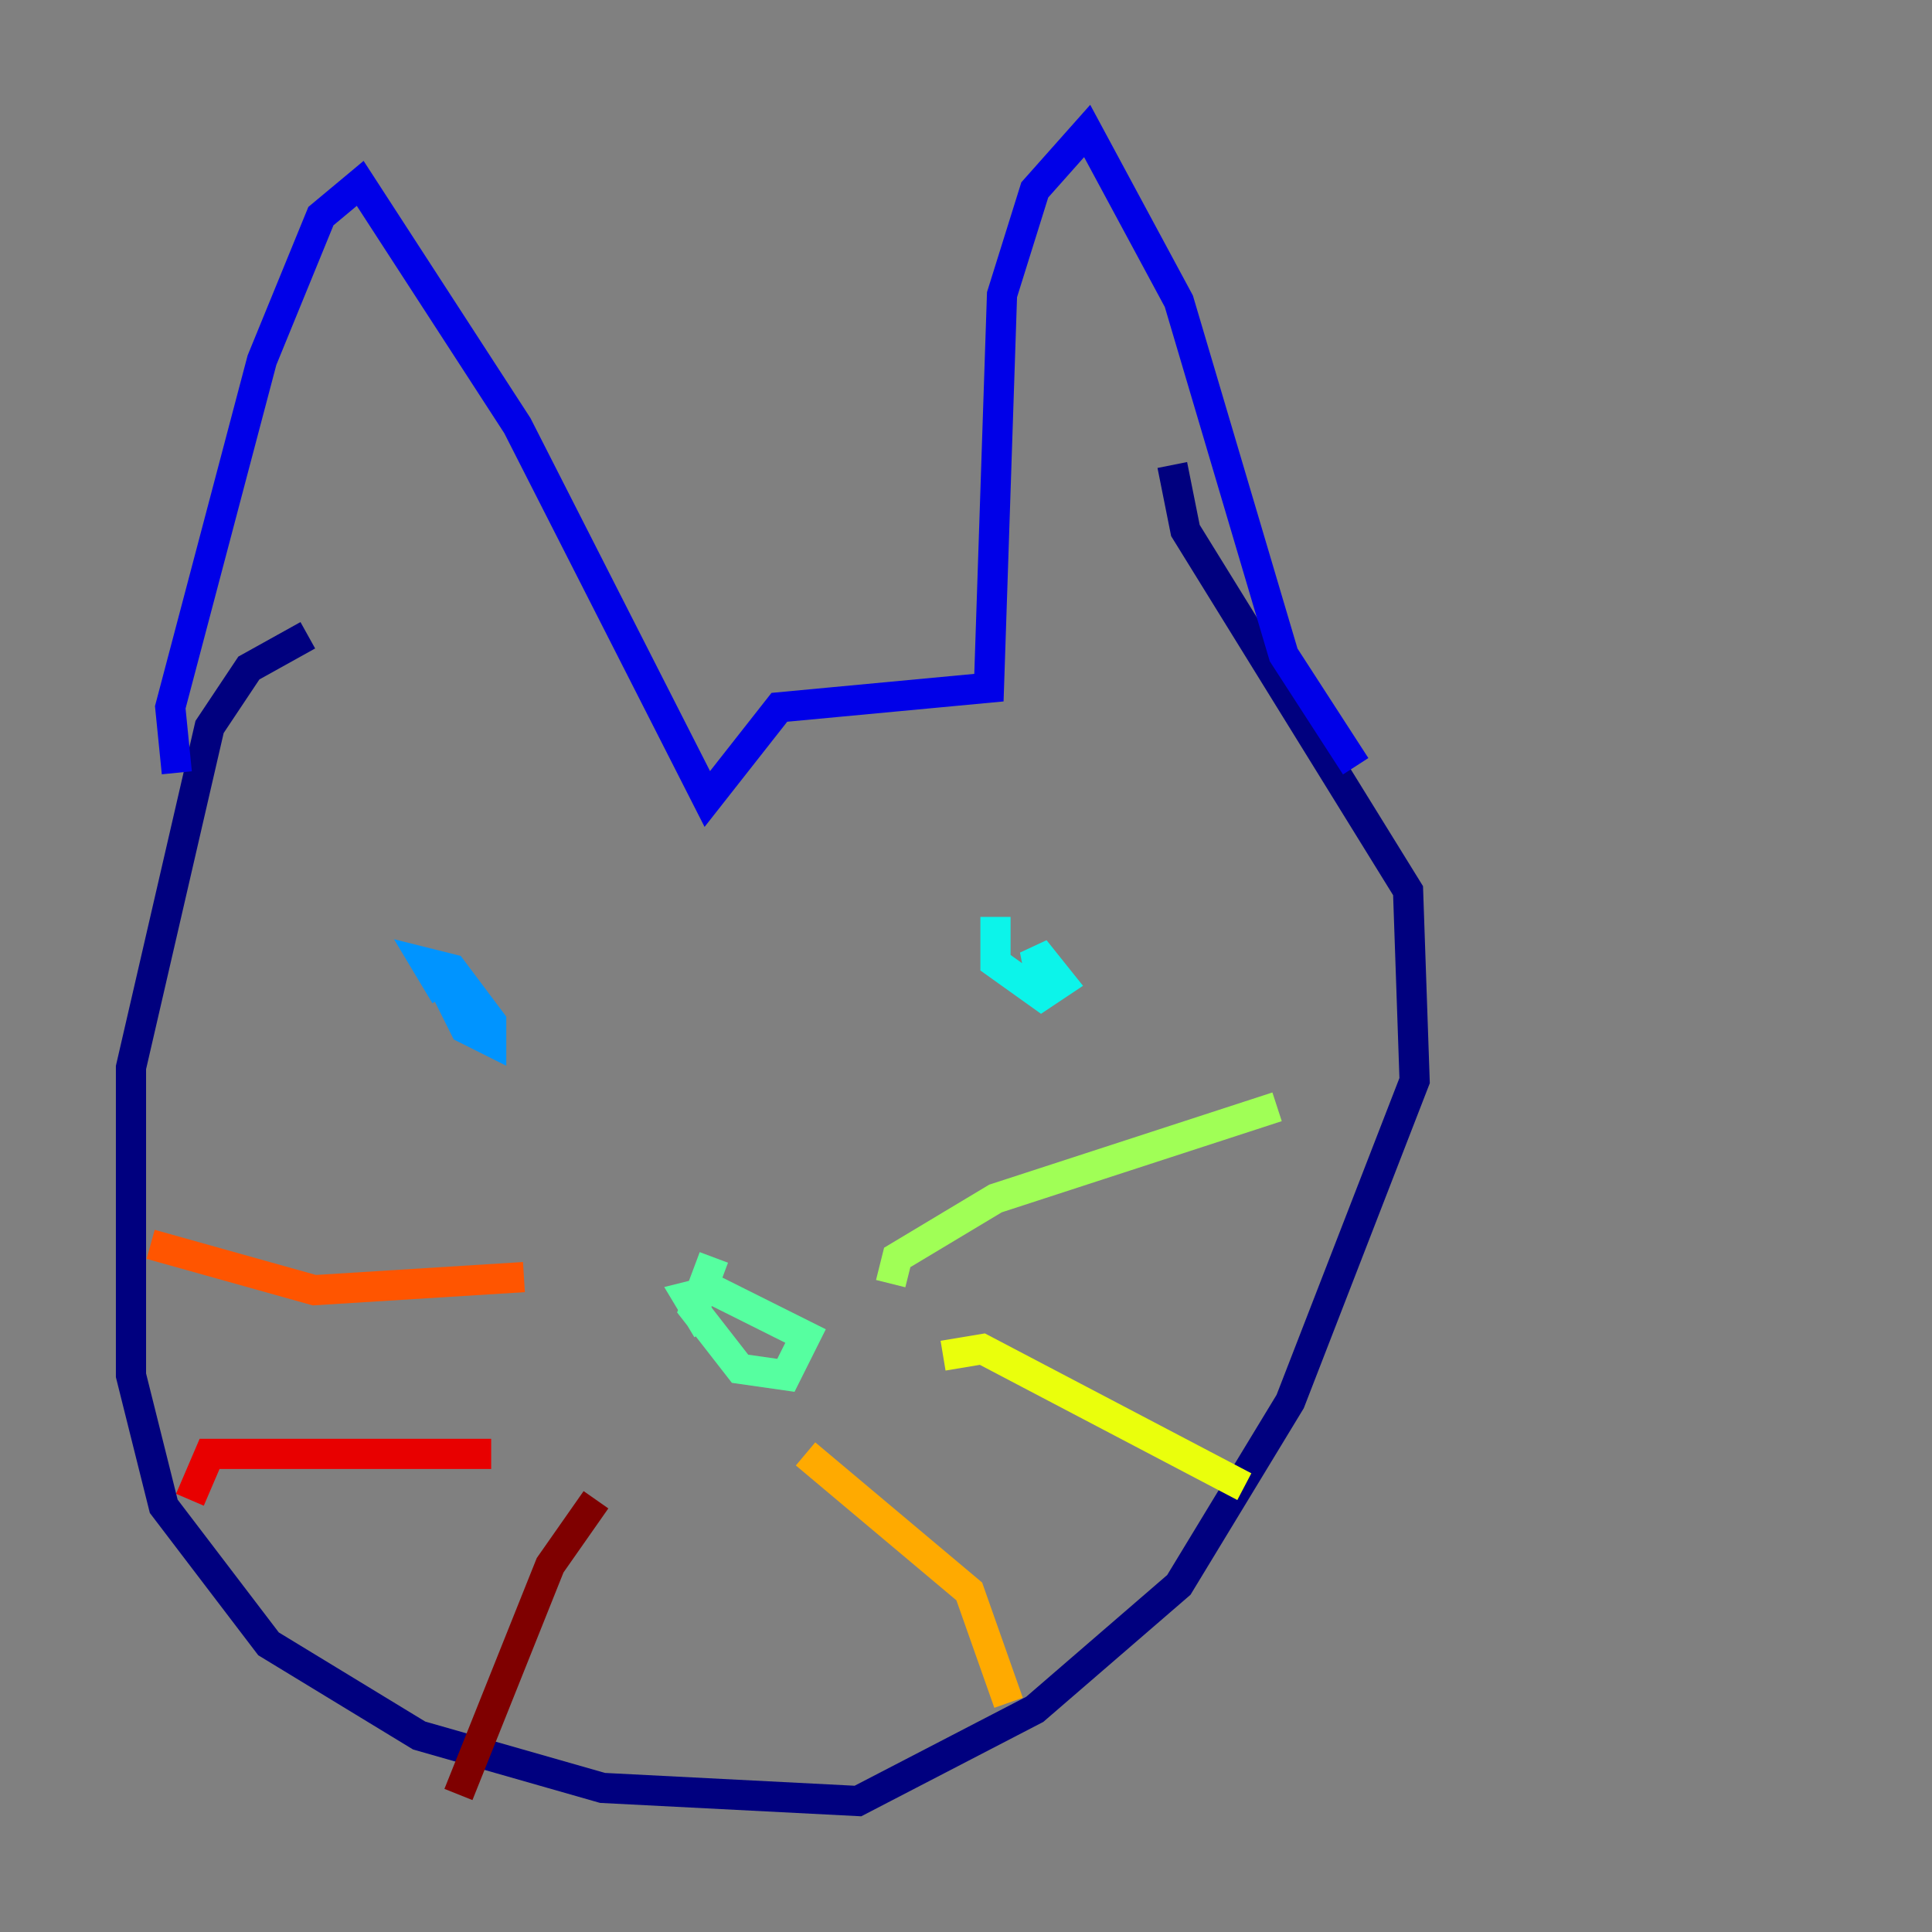 <?xml version="1.0" encoding="utf-8" ?>
<svg baseProfile="tiny" height="128" version="1.2" viewBox="0,0,128,128" width="128" xmlns="http://www.w3.org/2000/svg" xmlns:ev="http://www.w3.org/2001/xml-events" xmlns:xlink="http://www.w3.org/1999/xlink"><rect x="0" y="0" width="128" height="128" fill="#808080" stroke="none"/><defs /><polyline fill="none" points="20.393,42.088 16.488,44.258 13.885,48.163 8.678,70.725 8.678,91.119 10.848,99.797 17.79,108.909 27.77,114.983 39.919,118.454 56.841,119.322 68.556,113.248 78.102,105.003 85.478,92.854 93.722,71.593 93.288,59.01 78.536,35.146 77.668,30.807" stroke="#00007f" stroke-width="2" /><polyline fill="none" points="11.715,51.2 11.281,46.861 17.356,23.864 21.261,14.319 23.864,12.149 34.278,28.203 46.861,52.936 51.634,46.861 65.519,45.559 66.386,19.525 68.556,12.583 72.027,8.678 78.102,19.959 85.044,43.39 89.817,50.766" stroke="#0000e8" stroke-width="2" /><polyline fill="none" points="31.241,65.953 31.241,65.953" stroke="#0038ff" stroke-width="2" /><polyline fill="none" points="28.637,63.783 30.807,68.122 32.542,68.99 32.542,67.688 29.939,64.217 28.203,63.783 29.505,65.953" stroke="#0094ff" stroke-width="2" /><polyline fill="none" points="65.953,60.746 65.953,63.783 68.99,65.953 70.291,65.085 68.556,62.915 68.99,65.085" stroke="#0cf4ea" stroke-width="2" /><polyline fill="none" points="47.295,83.308 45.993,86.78 49.031,90.685 52.068,91.119 53.37,88.515 47.295,85.478 45.559,85.912 46.861,88.081" stroke="#56ffa0" stroke-width="2" /><polyline fill="none" points="59.01,85.044 59.444,83.308 65.953,79.403 84.61,73.329" stroke="#a0ff56" stroke-width="2" /><polyline fill="none" points="62.481,89.817 65.085,89.383 82.441,98.495" stroke="#eaff0c" stroke-width="2" /><polyline fill="none" points="53.37,96.325 64.217,105.437 66.82,112.814" stroke="#ffaa00" stroke-width="2" /><polyline fill="none" points="34.712,84.61 20.827,85.478 9.98,82.441" stroke="#ff5500" stroke-width="2" /><polyline fill="none" points="32.542,96.325 13.885,96.325 12.583,99.363" stroke="#e80000" stroke-width="2" /><polyline fill="none" points="39.485,99.363 36.447,103.702 30.373,118.888" stroke="#7f0000" stroke-width="2" /></svg>